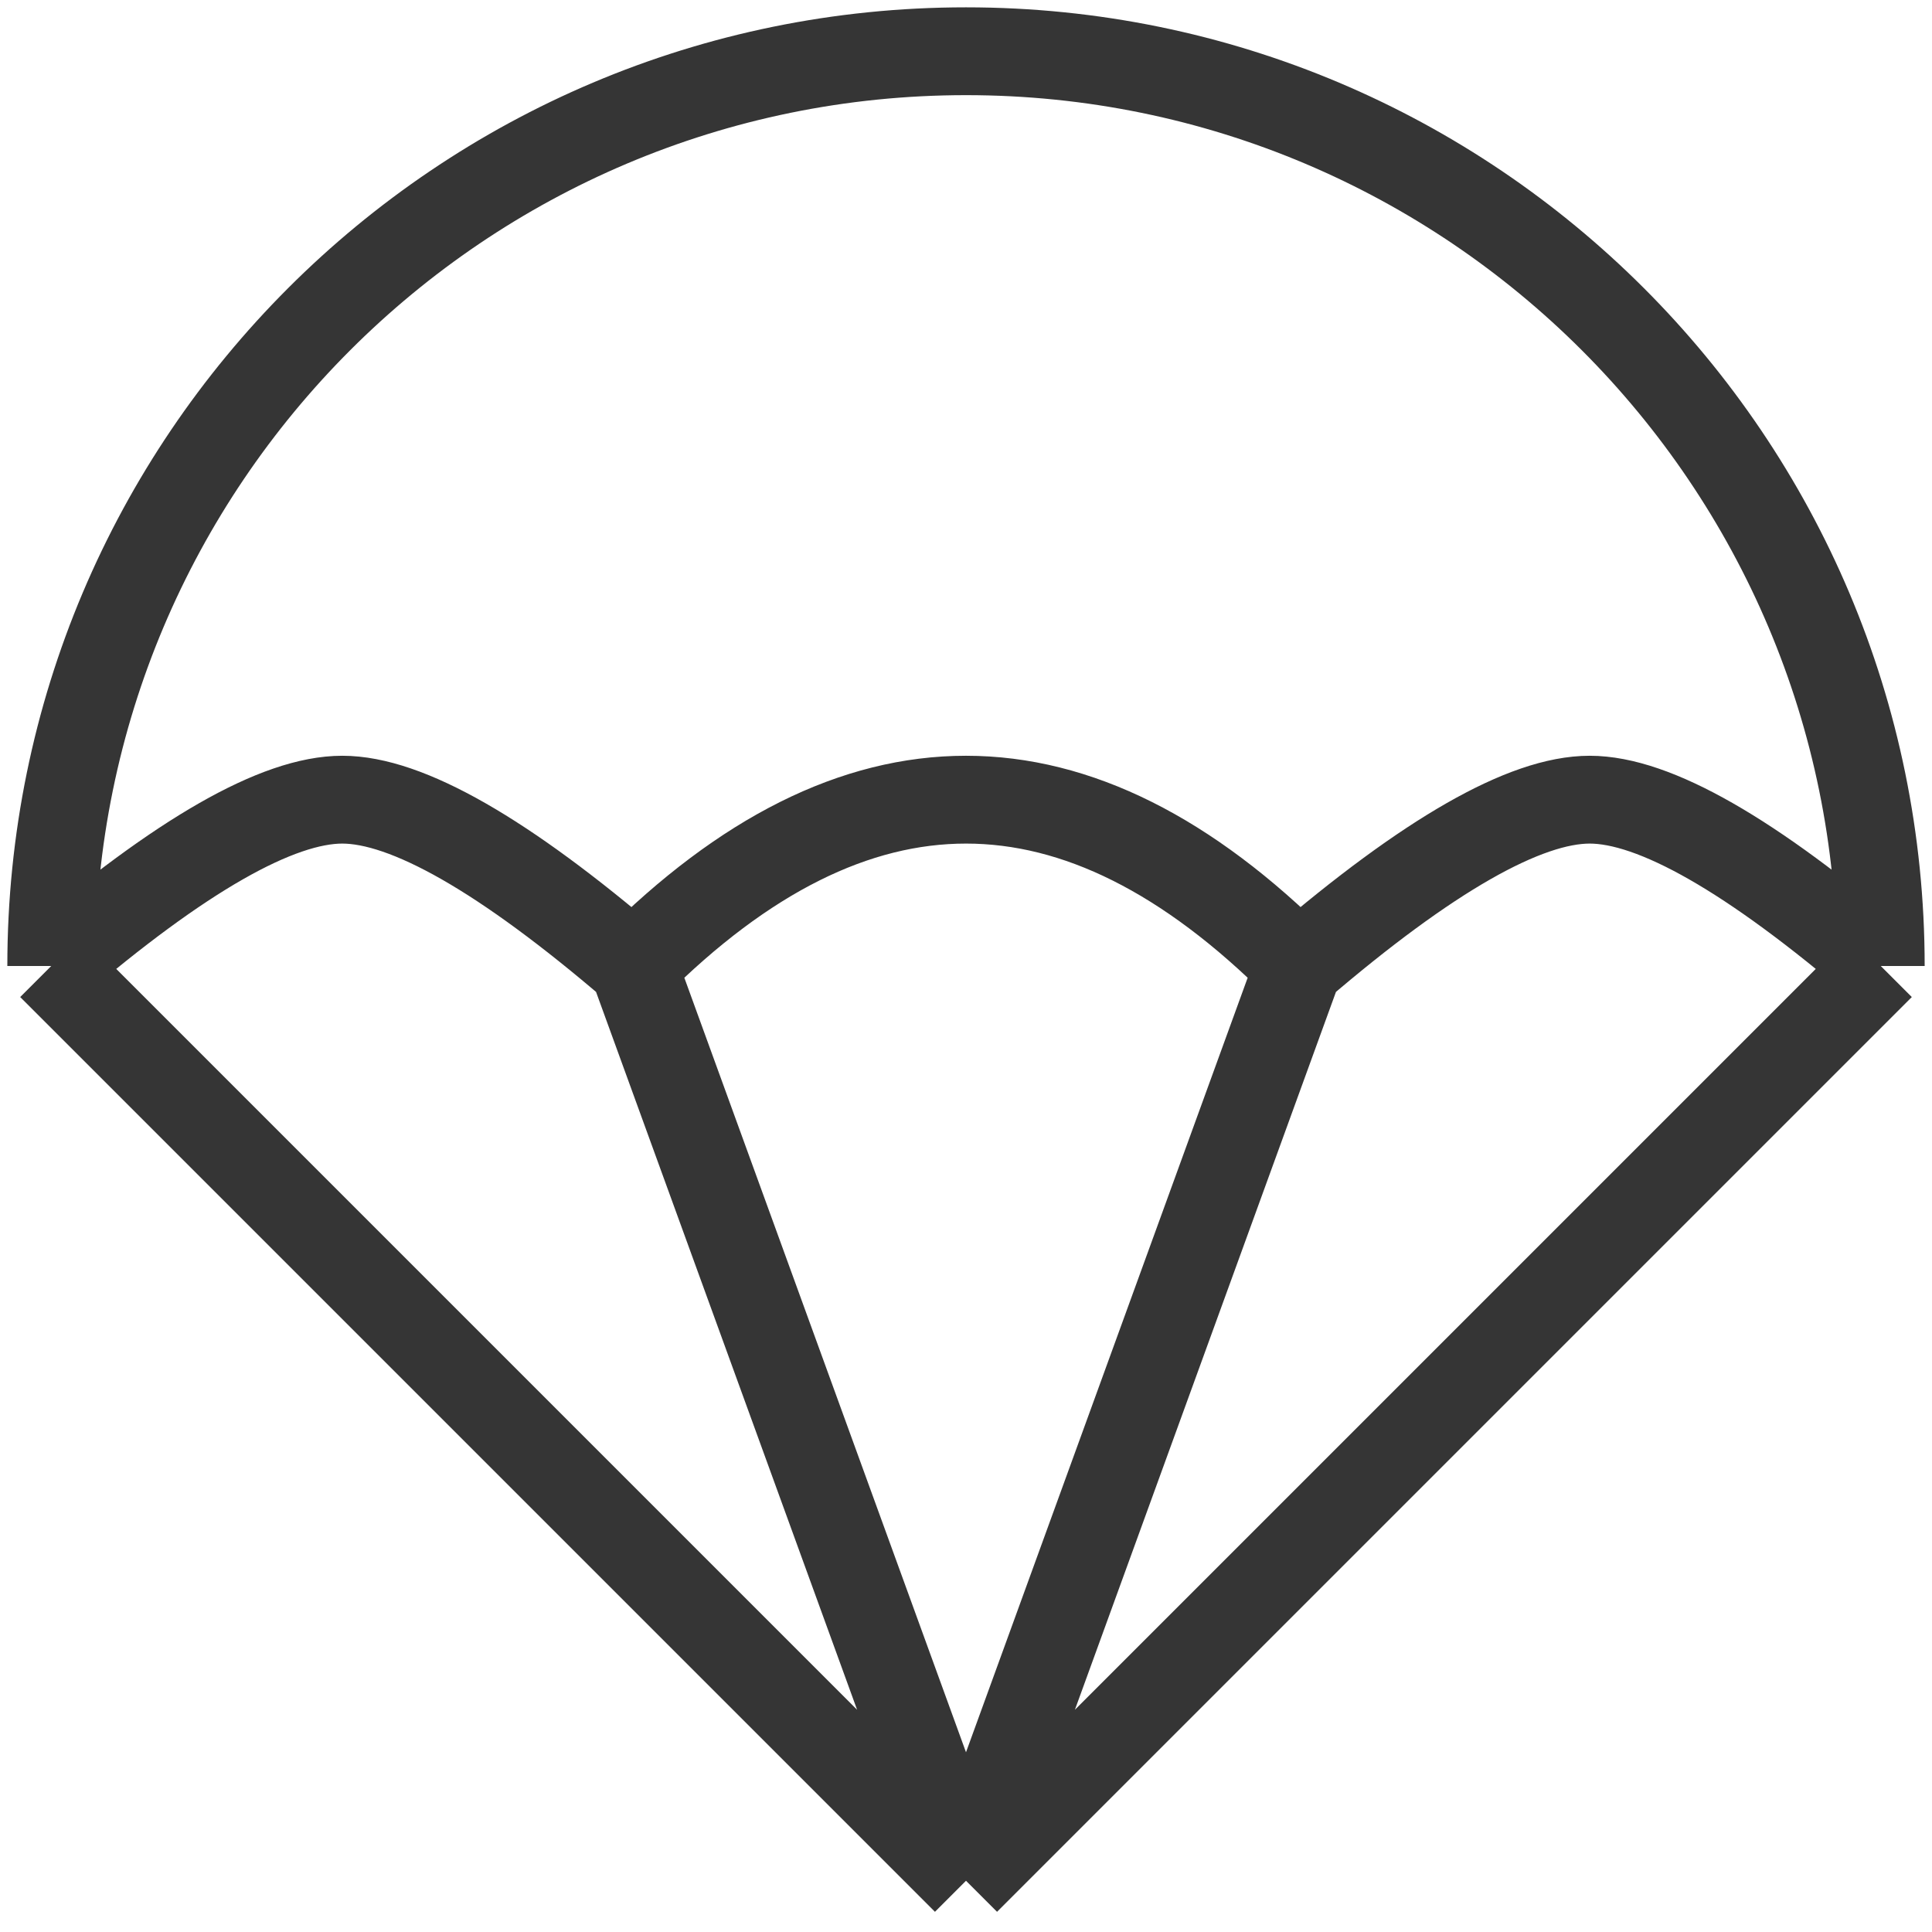 <svg width="44" height="44" viewBox="0 0 44 44" fill="none" xmlns="http://www.w3.org/2000/svg">
<path d="M14.424 22C16.949 19.475 19.475 18.212 22 18.212C24.525 18.212 27.05 19.475 29.576 22M14.424 22C11.478 19.475 9.268 18.212 7.795 18.212C6.322 18.212 4.113 19.475 1.167 22M14.424 22L22 42.833M29.576 22C32.522 19.475 34.731 18.212 36.204 18.212C37.677 18.212 39.887 19.475 42.833 22M29.576 22L22 42.833M42.833 22C42.833 10.494 33.506 1.167 22 1.167C10.494 1.167 1.167 10.494 1.167 22M42.833 22L22 42.833M1.167 22L22 42.833" stroke="#353535" stroke-width="2" stroke-linejoin="round"/>
</svg>
